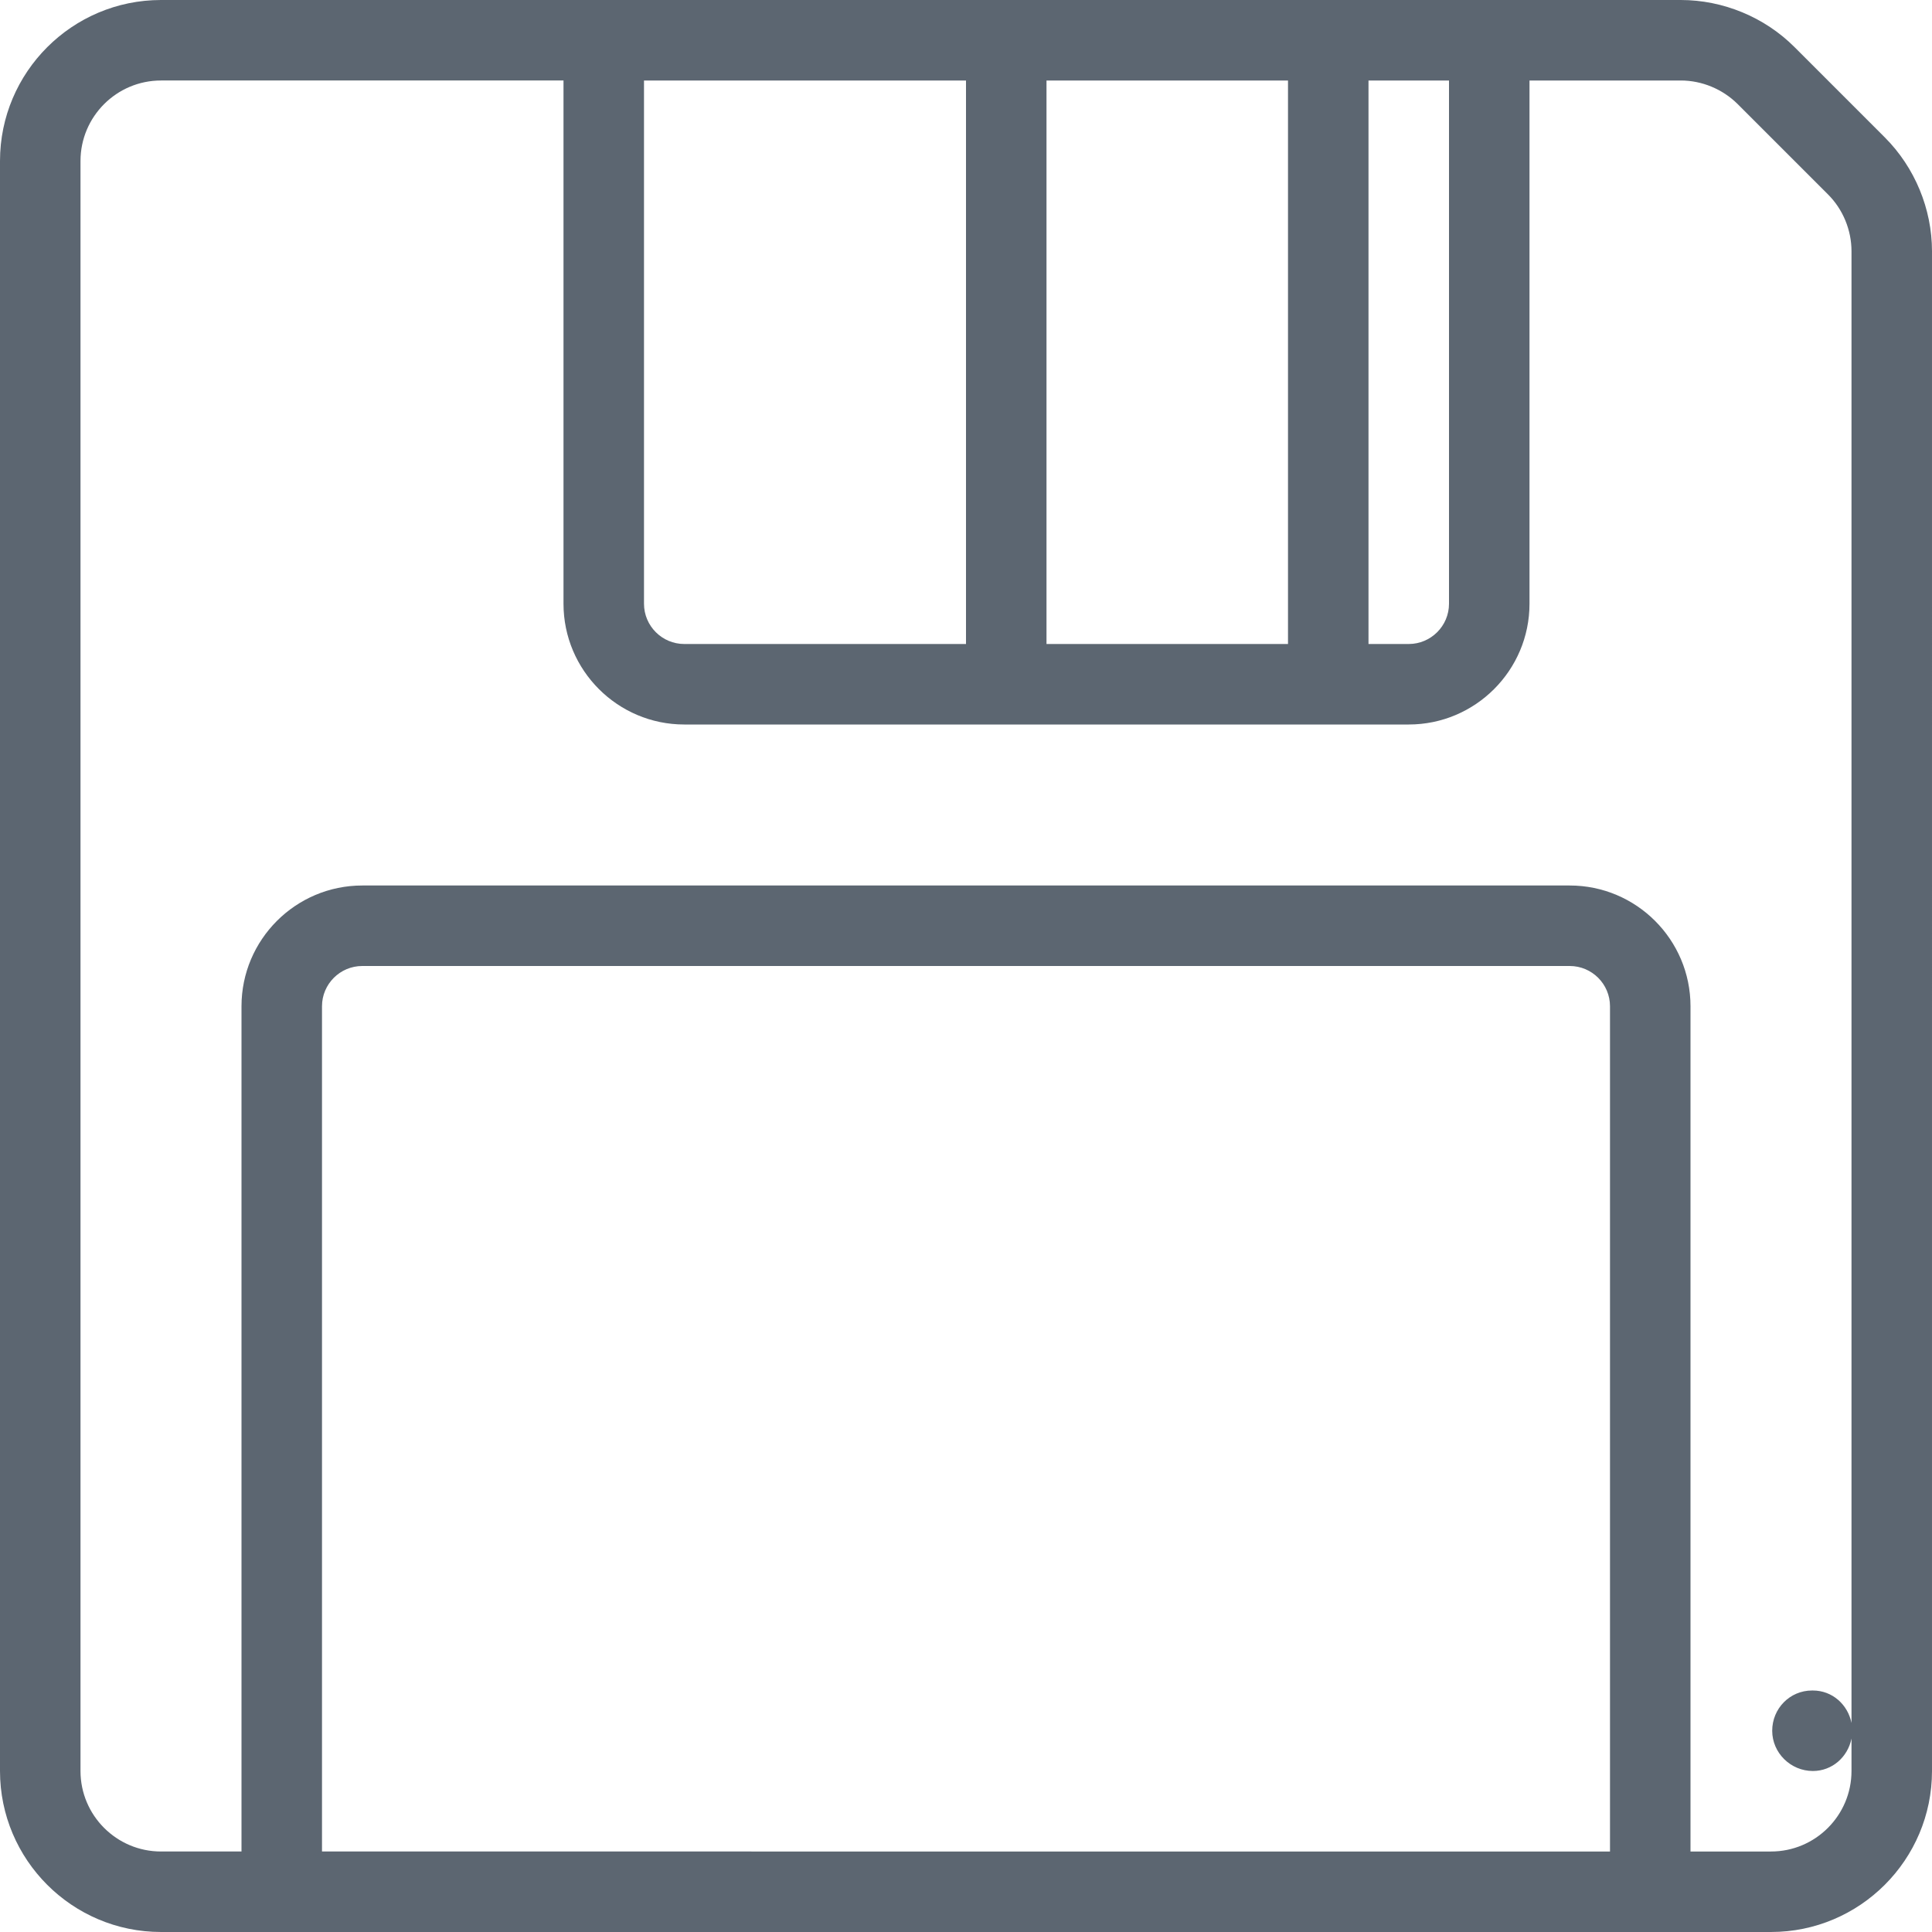 <svg xmlns="http://www.w3.org/2000/svg" viewBox="0 0 24 24"><path fill="#5c6671" d="M23.414 1.707L22.293.586C21.921.213 21.405 0 20.879 0H2C.897 0 0 .897 0 2v20c0 1.103.897 2 2 2h20c1.103 0 2-.897 2-2V3.121c0-.526-.214-1.042-.586-1.414zM18 1v6.5c0 .276-.225.5-.5.5H17V1h1zm-2 0v7h-3V1h3zm-4 0v7H8.5c-.275 0-.5-.224-.5-.5V1h4zm8 22H4V12.5c0-.276.225-.5.5-.5h15c.275 0 .5.224.5.5V23zm2 0h-1V12.5c0-.827-.673-1.5-1.5-1.5h-15c-.827 0-1.5.673-1.5 1.5V23H2c-.552 0-1-.449-1-1V2c0-.551.448-1 1-1h5v6.5C7 8.327 7.673 9 8.5 9h9c.827 0 1.5-.673 1.5-1.5V1h1.879c.263 0 .52.107.707.293l1.121 1.121c.187.186.293.444.293.707v18.282c-.046-.228-.238-.403-.48-.403h-.01c-.276 0-.495.224-.495.5s.23.5.505.5c.242 0 .434-.175.48-.403V22c0 .551-.448 1-1 1z"/></svg>